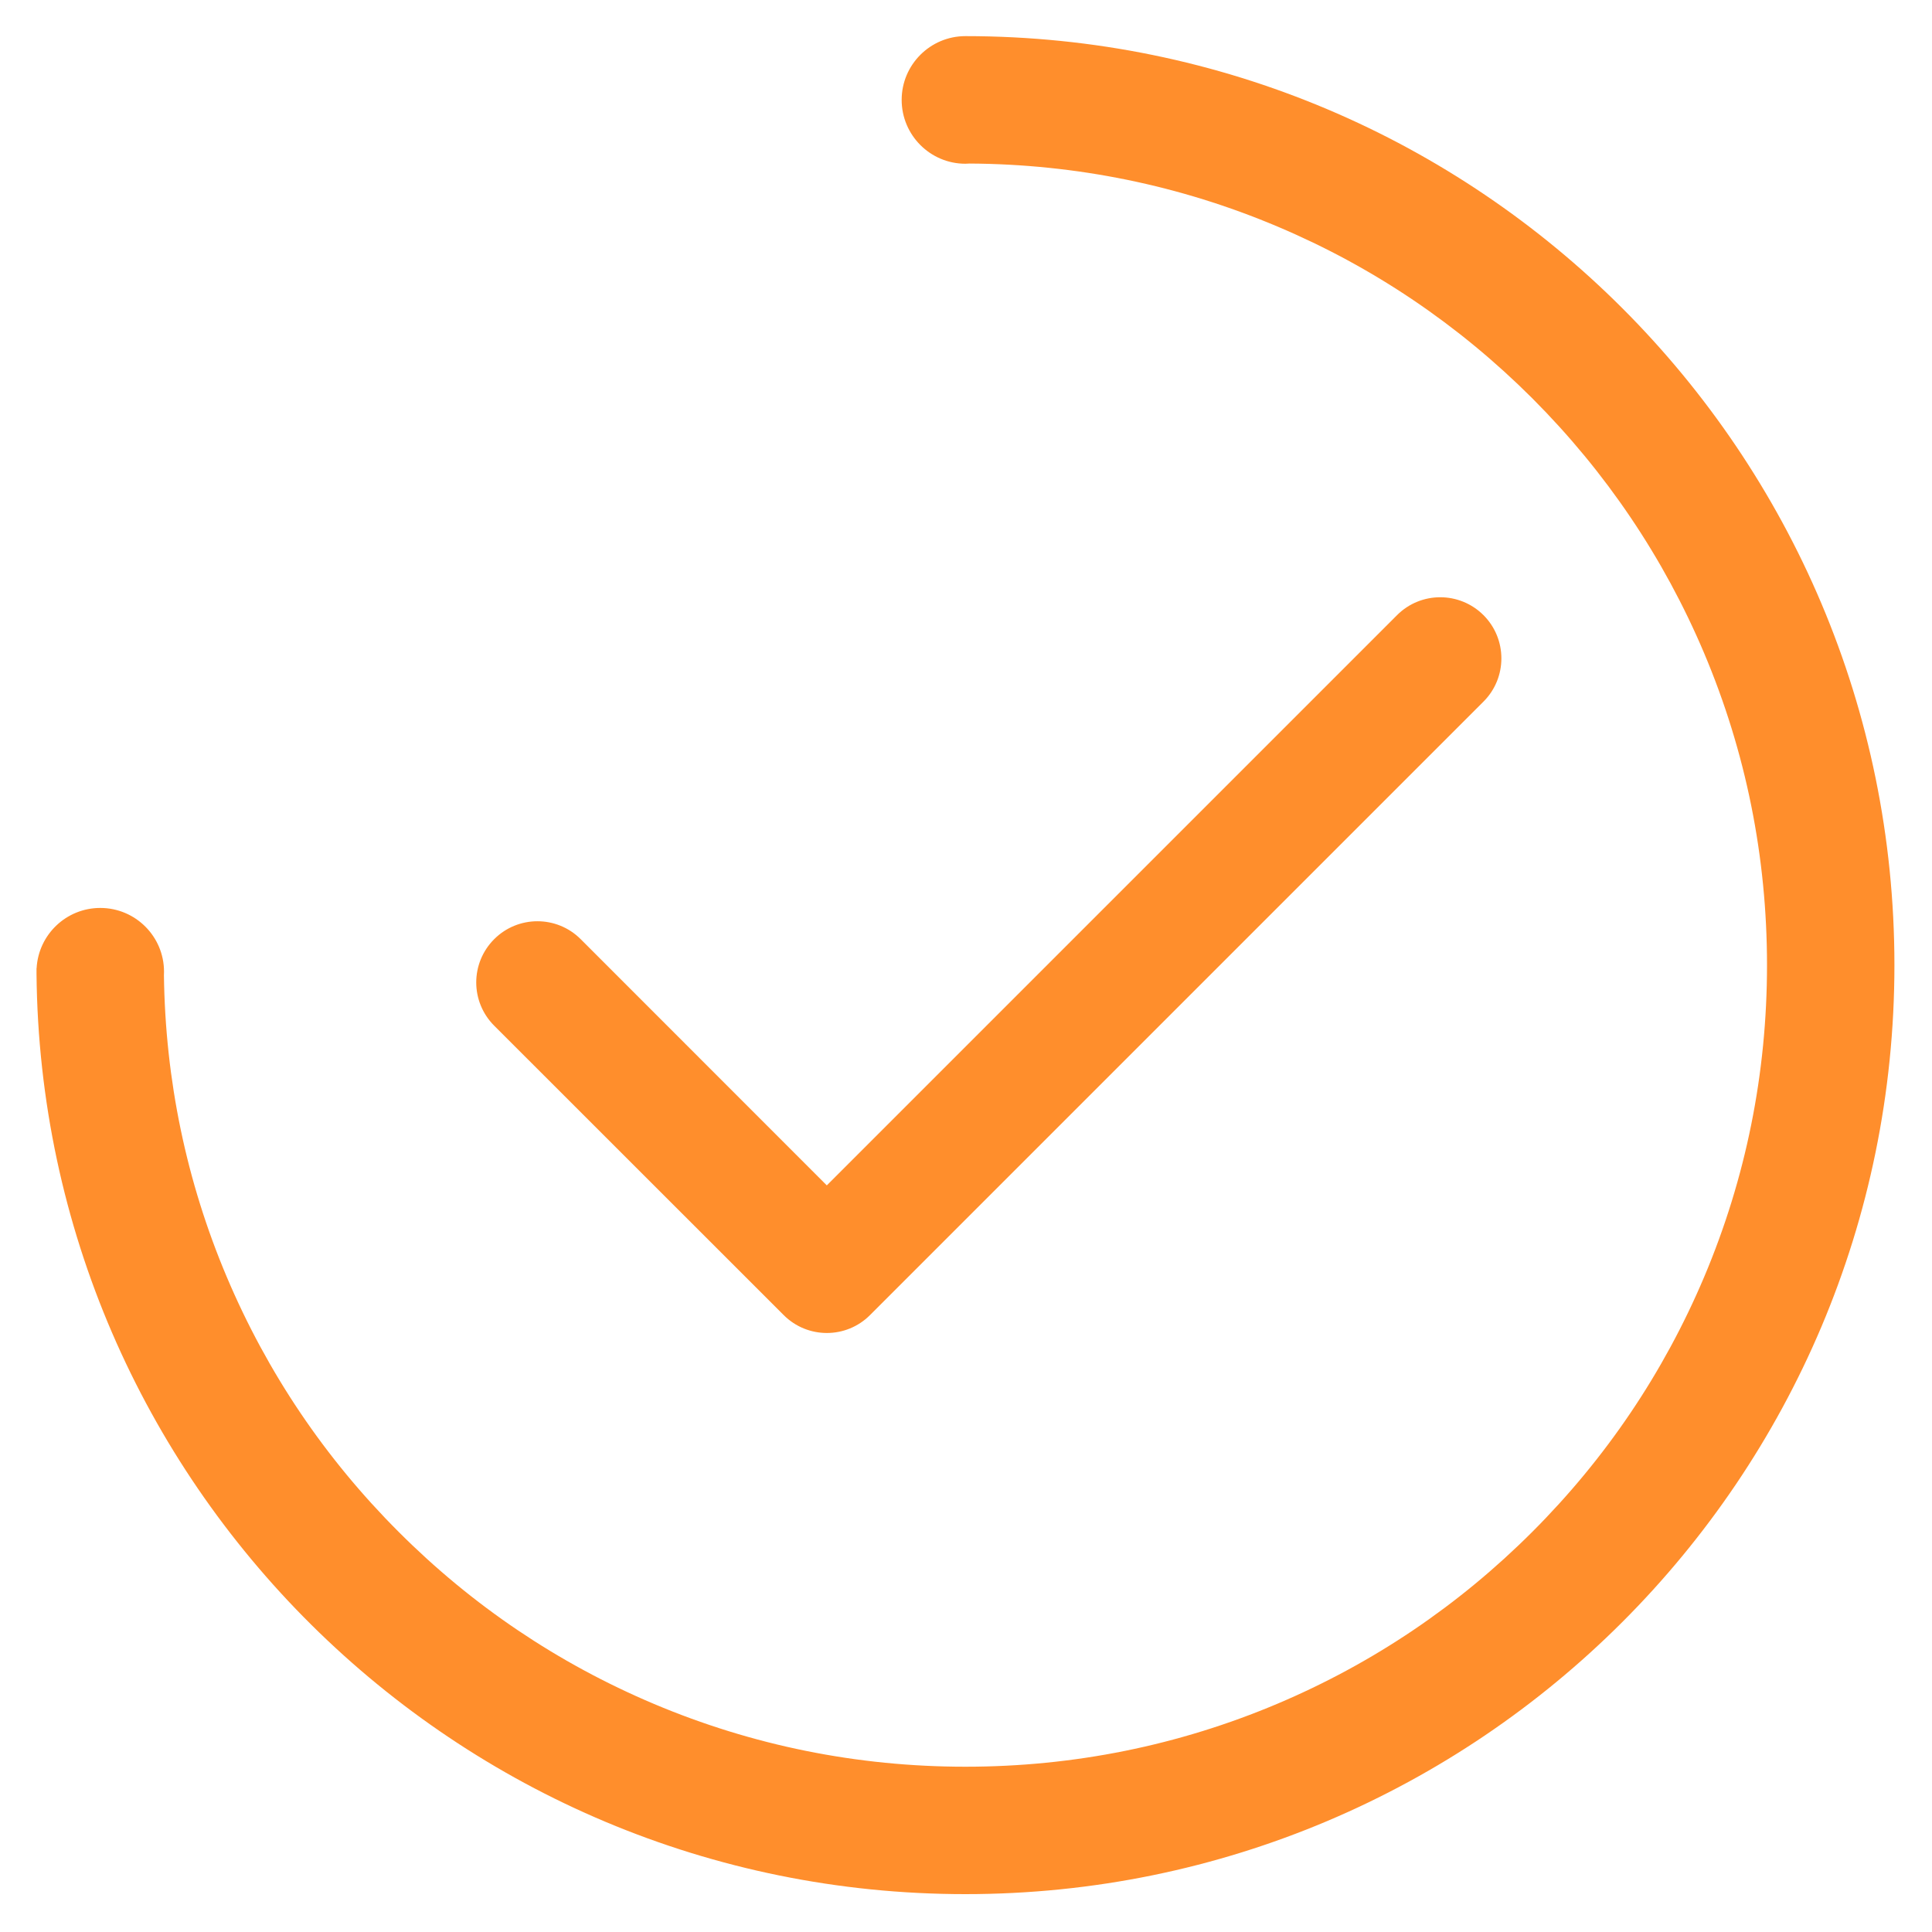 <?xml version="1.0" encoding="UTF-8"?>
<svg width="20px" height="20px" viewBox="0 0 20 20" version="1.1" xmlns="http://www.w3.org/2000/svg" xmlns:xlink="http://www.w3.org/1999/xlink">
    <!-- Generator: Sketch 64 (93537) - https://sketch.com -->
    <title>icon_bf</title>
    <desc>Created with Sketch.</desc>
    <g id="页面-1" stroke="none" stroke-width="1" fill="none" fill-rule="evenodd">
        <g id="03订单中心-1-0备份-4" transform="translate(-234, -724)" fill="#FF8E2C" fill-rule="nonzero">
            <g id="icon_bf" transform="translate(234, 724)">
                <path d="M8.112,13.613 C8.359,13.861 8.76,13.861 9.007,13.613 L15.357,7.263 C15.604,7.016 15.604,6.615 15.357,6.368 C15.109,6.121 14.709,6.121 14.462,6.368 L14.462,6.368 L8.559,12.271 L6.011,9.722 C5.764,9.475 5.363,9.475 5.116,9.722 C4.868,9.97 4.868,10.37 5.116,10.618 L8.112,13.613 L8.112,13.613 Z M9.995,0.374 C9.994,0.374 9.994,0.374 9.994,0.374 L9.994,0.374 C9.994,0.374 9.994,0.374 9.994,0.374 L9.994,0.374 C9.63,0.374 9.334,0.67 9.334,1.034 C9.334,1.399 9.63,1.695 9.994,1.695 C10.008,1.695 10.022,1.694 10.036,1.693 C11.142,1.699 12.214,1.918 13.224,2.345 C14.212,2.762 15.099,3.361 15.862,4.123 C16.624,4.886 17.223,5.773 17.641,6.761 C18.073,7.783 18.292,8.87 18.292,9.991 C18.292,11.112 18.073,12.198 17.641,13.22 C17.223,14.208 16.624,15.096 15.862,15.858 L15.862,15.858 C15.099,16.621 14.212,17.219 13.224,17.637 C12.202,18.069 11.115,18.289 9.994,18.289 C8.874,18.289 7.787,18.069 6.765,17.637 C5.777,17.219 4.889,16.621 4.127,15.858 C3.364,15.096 2.766,14.208 2.348,13.22 C1.929,12.23 1.711,11.179 1.697,10.095 C1.698,10.083 1.698,10.071 1.698,10.059 C1.698,9.695 1.403,9.399 1.038,9.399 C0.686,9.399 0.398,9.675 0.379,10.023 L0.378,10.023 C0.378,10.032 0.378,10.041 0.378,10.049 C0.378,10.053 0.378,10.056 0.378,10.059 C0.378,10.067 0.378,10.074 0.378,10.081 C0.427,15.351 4.713,19.608 9.994,19.608 C15.306,19.608 19.611,15.302 19.611,9.991 C19.611,4.68 15.306,0.374 9.995,0.374 L9.995,0.374 Z" id="形状"></path>
            </g>
        </g>
    </g>
</svg>